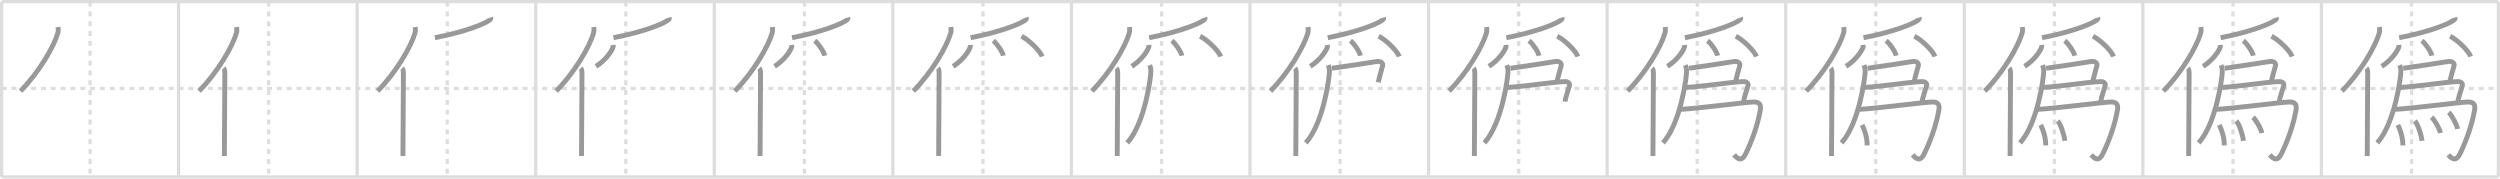 <svg width="1526px" height="109px" viewBox="0 0 1526 109" xmlns="http://www.w3.org/2000/svg" xmlns:xlink="http://www.w3.org/1999/xlink" xml:space="preserve" version="1.1" baseProfile="full">
<line x1="1" y1="1" x2="1525" y2="1" style="stroke:#ddd;stroke-width:2"></line>
<line x1="1" y1="1" x2="1" y2="108" style="stroke:#ddd;stroke-width:2"></line>
<line x1="1" y1="108" x2="1525" y2="108" style="stroke:#ddd;stroke-width:2"></line>
<line x1="1525" y1="1" x2="1525" y2="108" style="stroke:#ddd;stroke-width:2"></line>
<line x1="109" y1="1" x2="109" y2="108" style="stroke:#ddd;stroke-width:2"></line>
<line x1="218" y1="1" x2="218" y2="108" style="stroke:#ddd;stroke-width:2"></line>
<line x1="327" y1="1" x2="327" y2="108" style="stroke:#ddd;stroke-width:2"></line>
<line x1="436" y1="1" x2="436" y2="108" style="stroke:#ddd;stroke-width:2"></line>
<line x1="545" y1="1" x2="545" y2="108" style="stroke:#ddd;stroke-width:2"></line>
<line x1="654" y1="1" x2="654" y2="108" style="stroke:#ddd;stroke-width:2"></line>
<line x1="763" y1="1" x2="763" y2="108" style="stroke:#ddd;stroke-width:2"></line>
<line x1="872" y1="1" x2="872" y2="108" style="stroke:#ddd;stroke-width:2"></line>
<line x1="981" y1="1" x2="981" y2="108" style="stroke:#ddd;stroke-width:2"></line>
<line x1="1090" y1="1" x2="1090" y2="108" style="stroke:#ddd;stroke-width:2"></line>
<line x1="1199" y1="1" x2="1199" y2="108" style="stroke:#ddd;stroke-width:2"></line>
<line x1="1308" y1="1" x2="1308" y2="108" style="stroke:#ddd;stroke-width:2"></line>
<line x1="1417" y1="1" x2="1417" y2="108" style="stroke:#ddd;stroke-width:2"></line>
<line x1="1" y1="54" x2="1525" y2="54" style="stroke:#ddd;stroke-width:2;stroke-dasharray:3 3"></line>
<line x1="55" y1="1" x2="55" y2="108" style="stroke:#ddd;stroke-width:2;stroke-dasharray:3 3"></line>
<line x1="164" y1="1" x2="164" y2="108" style="stroke:#ddd;stroke-width:2;stroke-dasharray:3 3"></line>
<line x1="273" y1="1" x2="273" y2="108" style="stroke:#ddd;stroke-width:2;stroke-dasharray:3 3"></line>
<line x1="382" y1="1" x2="382" y2="108" style="stroke:#ddd;stroke-width:2;stroke-dasharray:3 3"></line>
<line x1="491" y1="1" x2="491" y2="108" style="stroke:#ddd;stroke-width:2;stroke-dasharray:3 3"></line>
<line x1="600" y1="1" x2="600" y2="108" style="stroke:#ddd;stroke-width:2;stroke-dasharray:3 3"></line>
<line x1="709" y1="1" x2="709" y2="108" style="stroke:#ddd;stroke-width:2;stroke-dasharray:3 3"></line>
<line x1="818" y1="1" x2="818" y2="108" style="stroke:#ddd;stroke-width:2;stroke-dasharray:3 3"></line>
<line x1="927" y1="1" x2="927" y2="108" style="stroke:#ddd;stroke-width:2;stroke-dasharray:3 3"></line>
<line x1="1036" y1="1" x2="1036" y2="108" style="stroke:#ddd;stroke-width:2;stroke-dasharray:3 3"></line>
<line x1="1145" y1="1" x2="1145" y2="108" style="stroke:#ddd;stroke-width:2;stroke-dasharray:3 3"></line>
<line x1="1254" y1="1" x2="1254" y2="108" style="stroke:#ddd;stroke-width:2;stroke-dasharray:3 3"></line>
<line x1="1363" y1="1" x2="1363" y2="108" style="stroke:#ddd;stroke-width:2;stroke-dasharray:3 3"></line>
<line x1="1472" y1="1" x2="1472" y2="108" style="stroke:#ddd;stroke-width:2;stroke-dasharray:3 3"></line>
<path d="M35.43,16.5c0.14,1.06,0.25,2.39-0.13,3.7c-2.39,8.25-11.65,24.2-22.8,35.38" style="fill:none;stroke:#999;stroke-width:3"></path>

<path d="M144.43,16.5c0.14,1.06,0.25,2.39-0.13,3.7c-2.39,8.25-11.65,24.2-22.8,35.38" style="fill:none;stroke:#999;stroke-width:3"></path>
<path d="M136.48,41.61c0.59,0.61,0.76,1.97,0.76,3.23c0,13.02-0.29,41.65-0.29,50.4" style="fill:none;stroke:#999;stroke-width:3"></path>

<path d="M253.43,16.5c0.14,1.06,0.25,2.39-0.13,3.7c-2.39,8.25-11.65,24.2-22.8,35.38" style="fill:none;stroke:#999;stroke-width:3"></path>
<path d="M245.48,41.61c0.59,0.61,0.76,1.97,0.76,3.23c0,13.02-0.29,41.65-0.29,50.4" style="fill:none;stroke:#999;stroke-width:3"></path>
<path d="M299.46,10.68c0.09,0.29,0.19,0.75-0.19,1.17C297.02,14.3,283.12,19.7,265.46,23" style="fill:none;stroke:#999;stroke-width:3"></path>

<path d="M362.43,16.5c0.14,1.06,0.25,2.39-0.13,3.7c-2.39,8.25-11.65,24.2-22.8,35.38" style="fill:none;stroke:#999;stroke-width:3"></path>
<path d="M354.48,41.61c0.59,0.61,0.76,1.97,0.76,3.23c0,13.02-0.29,41.65-0.29,50.4" style="fill:none;stroke:#999;stroke-width:3"></path>
<path d="M408.46,10.68c0.09,0.29,0.19,0.75-0.19,1.17C406.02,14.3,392.12,19.7,374.46,23" style="fill:none;stroke:#999;stroke-width:3"></path>
<path d="M374.28,27.43c0.03,0.31,0.06,0.79-0.06,1.24C373.51,31.27,369.4,37,363.79,40.5" style="fill:none;stroke:#999;stroke-width:3"></path>

<path d="M471.43,16.5c0.14,1.06,0.25,2.39-0.13,3.7c-2.39,8.25-11.65,24.2-22.8,35.38" style="fill:none;stroke:#999;stroke-width:3"></path>
<path d="M463.48,41.61c0.59,0.61,0.76,1.97,0.76,3.23c0,13.02-0.29,41.65-0.29,50.4" style="fill:none;stroke:#999;stroke-width:3"></path>
<path d="M517.46,10.68c0.09,0.29,0.19,0.75-0.19,1.17C515.02,14.3,501.12,19.7,483.46,23" style="fill:none;stroke:#999;stroke-width:3"></path>
<path d="M483.28,27.43c0.03,0.31,0.06,0.79-0.06,1.24C482.51,31.27,478.4,37,472.79,40.5" style="fill:none;stroke:#999;stroke-width:3"></path>
<path d="M497.3,24.87c2.16,1.61,5.59,6.63,6.13,9.13" style="fill:none;stroke:#999;stroke-width:3"></path>

<path d="M580.43,16.5c0.14,1.06,0.25,2.39-0.13,3.7c-2.39,8.25-11.65,24.2-22.8,35.38" style="fill:none;stroke:#999;stroke-width:3"></path>
<path d="M572.48,41.61c0.59,0.61,0.76,1.97,0.76,3.23c0,13.02-0.29,41.65-0.29,50.4" style="fill:none;stroke:#999;stroke-width:3"></path>
<path d="M626.46,10.68c0.09,0.29,0.19,0.75-0.19,1.17C624.02,14.3,610.12,19.7,592.46,23" style="fill:none;stroke:#999;stroke-width:3"></path>
<path d="M592.28,27.43c0.03,0.31,0.06,0.79-0.06,1.24C591.51,31.27,587.4,37,581.79,40.5" style="fill:none;stroke:#999;stroke-width:3"></path>
<path d="M606.3,24.87c2.16,1.61,5.59,6.63,6.13,9.13" style="fill:none;stroke:#999;stroke-width:3"></path>
<path d="M623.53,22.12c4.43,2.19,11.44,8.98,12.55,12.38" style="fill:none;stroke:#999;stroke-width:3"></path>

<path d="M689.43,16.5c0.14,1.06,0.25,2.39-0.13,3.7c-2.39,8.25-11.65,24.2-22.8,35.38" style="fill:none;stroke:#999;stroke-width:3"></path>
<path d="M681.48,41.61c0.59,0.61,0.76,1.97,0.76,3.23c0,13.02-0.29,41.65-0.29,50.4" style="fill:none;stroke:#999;stroke-width:3"></path>
<path d="M735.46,10.68c0.09,0.29,0.19,0.75-0.19,1.17C733.02,14.3,719.12,19.7,701.46,23" style="fill:none;stroke:#999;stroke-width:3"></path>
<path d="M701.28,27.43c0.03,0.31,0.06,0.79-0.06,1.24C700.51,31.27,696.4,37,690.79,40.5" style="fill:none;stroke:#999;stroke-width:3"></path>
<path d="M715.3,24.87c2.16,1.61,5.59,6.63,6.13,9.13" style="fill:none;stroke:#999;stroke-width:3"></path>
<path d="M732.53,22.12c4.43,2.19,11.44,8.98,12.55,12.38" style="fill:none;stroke:#999;stroke-width:3"></path>
<path d="M701.74,39.75c0.51,1.29,0.75,2.31,0.75,3.92c0,3.14-3.49,31.33-14.43,43.55" style="fill:none;stroke:#999;stroke-width:3"></path>

<path d="M798.43,16.5c0.14,1.06,0.25,2.39-0.13,3.7c-2.39,8.25-11.65,24.2-22.8,35.38" style="fill:none;stroke:#999;stroke-width:3"></path>
<path d="M790.48,41.61c0.59,0.61,0.76,1.97,0.76,3.23c0,13.02-0.29,41.65-0.29,50.4" style="fill:none;stroke:#999;stroke-width:3"></path>
<path d="M844.46,10.68c0.09,0.29,0.19,0.75-0.19,1.17C842.02,14.3,828.12,19.7,810.46,23" style="fill:none;stroke:#999;stroke-width:3"></path>
<path d="M810.28,27.43c0.03,0.31,0.06,0.79-0.06,1.24C809.51,31.27,805.4,37,799.79,40.5" style="fill:none;stroke:#999;stroke-width:3"></path>
<path d="M824.3,24.87c2.16,1.61,5.59,6.63,6.13,9.13" style="fill:none;stroke:#999;stroke-width:3"></path>
<path d="M841.53,22.12c4.43,2.19,11.44,8.98,12.55,12.38" style="fill:none;stroke:#999;stroke-width:3"></path>
<path d="M810.74,39.75c0.51,1.29,0.75,2.31,0.75,3.92c0,3.14-3.49,31.33-14.43,43.55" style="fill:none;stroke:#999;stroke-width:3"></path>
<path d="M812.97,41.67c10.21-1.42,20.73-3.03,27.42-4.12c2.46-0.4,3.97,1.09,3.59,2.45c-0.84,3-2.1,7.5-2.73,10.25" style="fill:none;stroke:#999;stroke-width:3"></path>

<path d="M907.43,16.5c0.14,1.06,0.25,2.39-0.13,3.7c-2.39,8.25-11.65,24.2-22.8,35.38" style="fill:none;stroke:#999;stroke-width:3"></path>
<path d="M899.48,41.61c0.59,0.61,0.76,1.97,0.76,3.23c0,13.02-0.29,41.65-0.29,50.4" style="fill:none;stroke:#999;stroke-width:3"></path>
<path d="M953.46,10.68c0.09,0.29,0.19,0.75-0.19,1.17C951.02,14.3,937.12,19.7,919.46,23" style="fill:none;stroke:#999;stroke-width:3"></path>
<path d="M919.28,27.43c0.03,0.31,0.06,0.79-0.06,1.24C918.51,31.27,914.4,37,908.79,40.5" style="fill:none;stroke:#999;stroke-width:3"></path>
<path d="M933.3,24.87c2.16,1.61,5.59,6.63,6.13,9.13" style="fill:none;stroke:#999;stroke-width:3"></path>
<path d="M950.53,22.12c4.43,2.19,11.44,8.98,12.55,12.38" style="fill:none;stroke:#999;stroke-width:3"></path>
<path d="M919.74,39.75c0.51,1.29,0.75,2.31,0.75,3.92c0,3.14-3.49,31.33-14.43,43.55" style="fill:none;stroke:#999;stroke-width:3"></path>
<path d="M921.97,41.67c10.21-1.42,20.73-3.03,27.42-4.12c2.46-0.4,3.97,1.09,3.59,2.45c-0.84,3-2.1,7.5-2.73,10.25" style="fill:none;stroke:#999;stroke-width:3"></path>
<path d="M919.47,53.42c12.03-0.67,27.52-3.36,35.96-3.62c1.56-0.05,2.97,1.09,2.59,2.45c-0.84,3-2.52,7.5-2.73,9.75" style="fill:none;stroke:#999;stroke-width:3"></path>

<path d="M1016.43,16.5c0.14,1.06,0.25,2.39-0.13,3.7c-2.39,8.25-11.65,24.2-22.8,35.38" style="fill:none;stroke:#999;stroke-width:3"></path>
<path d="M1008.48,41.61c0.59,0.61,0.76,1.97,0.76,3.23c0,13.02-0.29,41.65-0.29,50.4" style="fill:none;stroke:#999;stroke-width:3"></path>
<path d="M1062.46,10.68c0.09,0.29,0.19,0.75-0.19,1.17C1060.02,14.3,1046.12,19.7,1028.46,23" style="fill:none;stroke:#999;stroke-width:3"></path>
<path d="M1028.28,27.43c0.03,0.31,0.06,0.79-0.06,1.24C1027.51,31.27,1023.4,37,1017.79,40.5" style="fill:none;stroke:#999;stroke-width:3"></path>
<path d="M1042.3,24.87c2.16,1.61,5.59,6.63,6.13,9.13" style="fill:none;stroke:#999;stroke-width:3"></path>
<path d="M1059.53,22.12c4.43,2.19,11.44,8.98,12.55,12.38" style="fill:none;stroke:#999;stroke-width:3"></path>
<path d="M1028.74,39.75c0.51,1.29,0.75,2.31,0.75,3.92c0,3.14-3.49,31.33-14.43,43.55" style="fill:none;stroke:#999;stroke-width:3"></path>
<path d="M1030.97,41.67c10.21-1.42,20.73-3.03,27.42-4.12c2.46-0.4,3.97,1.09,3.59,2.45c-0.84,3-2.1,7.5-2.73,10.25" style="fill:none;stroke:#999;stroke-width:3"></path>
<path d="M1028.47,53.42c12.03-0.67,27.52-3.36,35.96-3.62c1.56-0.05,2.97,1.09,2.59,2.45c-0.84,3-2.52,7.5-2.73,9.75" style="fill:none;stroke:#999;stroke-width:3"></path>
<path d="M1025.83,66.75c10.42-0.5,40.48-4.5,44.69-4.5c2.52,0,4.66,0.78,3.99,4.75C1073.0,76,1069.5,85.75,1065.63,93.75c-2.3,4.75-4.62,3.75-7.15,0.75" style="fill:none;stroke:#999;stroke-width:3"></path>

<path d="M1125.43,16.5c0.14,1.06,0.25,2.39-0.13,3.7c-2.39,8.25-11.65,24.2-22.8,35.38" style="fill:none;stroke:#999;stroke-width:3"></path>
<path d="M1117.48,41.61c0.59,0.61,0.76,1.97,0.76,3.23c0,13.02-0.29,41.65-0.29,50.4" style="fill:none;stroke:#999;stroke-width:3"></path>
<path d="M1171.46,10.68c0.09,0.29,0.19,0.75-0.19,1.17C1169.02,14.3,1155.12,19.7,1137.46,23" style="fill:none;stroke:#999;stroke-width:3"></path>
<path d="M1137.28,27.43c0.03,0.31,0.06,0.79-0.06,1.24C1136.51,31.27,1132.4,37,1126.79,40.5" style="fill:none;stroke:#999;stroke-width:3"></path>
<path d="M1151.3,24.87c2.16,1.61,5.59,6.63,6.13,9.13" style="fill:none;stroke:#999;stroke-width:3"></path>
<path d="M1168.53,22.12c4.43,2.19,11.44,8.98,12.55,12.38" style="fill:none;stroke:#999;stroke-width:3"></path>
<path d="M1137.74,39.75c0.51,1.29,0.75,2.31,0.75,3.92c0,3.14-3.49,31.33-14.43,43.55" style="fill:none;stroke:#999;stroke-width:3"></path>
<path d="M1139.97,41.67c10.21-1.42,20.73-3.03,27.42-4.12c2.46-0.4,3.97,1.09,3.59,2.45c-0.84,3-2.1,7.5-2.73,10.25" style="fill:none;stroke:#999;stroke-width:3"></path>
<path d="M1137.47,53.42c12.03-0.67,27.52-3.36,35.96-3.62c1.56-0.05,2.97,1.09,2.59,2.45c-0.84,3-2.52,7.5-2.73,9.75" style="fill:none;stroke:#999;stroke-width:3"></path>
<path d="M1134.83,66.75c10.42-0.5,40.48-4.5,44.69-4.5c2.52,0,4.66,0.78,3.99,4.75C1182.0,76,1178.5,85.75,1174.63,93.75c-2.3,4.75-4.62,3.75-7.15,0.75" style="fill:none;stroke:#999;stroke-width:3"></path>
<path d="M1136.65,76.25c1.53,3.06,3.06,7.65,3.06,12.5" style="fill:none;stroke:#999;stroke-width:3"></path>

<path d="M1234.43,16.5c0.14,1.06,0.25,2.39-0.13,3.7c-2.39,8.25-11.65,24.2-22.8,35.38" style="fill:none;stroke:#999;stroke-width:3"></path>
<path d="M1226.48,41.61c0.59,0.61,0.76,1.97,0.76,3.23c0,13.02-0.29,41.65-0.29,50.4" style="fill:none;stroke:#999;stroke-width:3"></path>
<path d="M1280.46,10.68c0.09,0.29,0.19,0.75-0.19,1.17C1278.02,14.3,1264.12,19.7,1246.46,23" style="fill:none;stroke:#999;stroke-width:3"></path>
<path d="M1246.28,27.43c0.03,0.31,0.06,0.79-0.06,1.24C1245.51,31.27,1241.4,37,1235.79,40.5" style="fill:none;stroke:#999;stroke-width:3"></path>
<path d="M1260.3,24.87c2.16,1.61,5.59,6.63,6.13,9.13" style="fill:none;stroke:#999;stroke-width:3"></path>
<path d="M1277.53,22.12c4.43,2.19,11.44,8.98,12.55,12.38" style="fill:none;stroke:#999;stroke-width:3"></path>
<path d="M1246.74,39.75c0.51,1.29,0.75,2.31,0.75,3.92c0,3.14-3.49,31.33-14.43,43.55" style="fill:none;stroke:#999;stroke-width:3"></path>
<path d="M1248.97,41.67c10.21-1.42,20.73-3.03,27.42-4.12c2.46-0.4,3.97,1.09,3.59,2.45c-0.84,3-2.1,7.5-2.73,10.25" style="fill:none;stroke:#999;stroke-width:3"></path>
<path d="M1246.47,53.42c12.03-0.67,27.52-3.36,35.96-3.62c1.56-0.05,2.97,1.09,2.59,2.45c-0.84,3-2.52,7.5-2.73,9.75" style="fill:none;stroke:#999;stroke-width:3"></path>
<path d="M1243.83,66.75c10.42-0.5,40.48-4.5,44.69-4.5c2.52,0,4.66,0.78,3.99,4.75C1291.0,76,1287.5,85.75,1283.63,93.75c-2.3,4.75-4.62,3.75-7.15,0.75" style="fill:none;stroke:#999;stroke-width:3"></path>
<path d="M1245.65,76.25c1.53,3.06,3.06,7.65,3.06,12.5" style="fill:none;stroke:#999;stroke-width:3"></path>
<path d="M1256.01,73.83c2.01,2.29,3.92,8.58,4.43,12.13" style="fill:none;stroke:#999;stroke-width:3"></path>

<path d="M1343.43,16.5c0.14,1.06,0.25,2.39-0.13,3.7c-2.39,8.25-11.65,24.2-22.8,35.38" style="fill:none;stroke:#999;stroke-width:3"></path>
<path d="M1335.48,41.61c0.59,0.61,0.76,1.97,0.76,3.23c0,13.02-0.29,41.65-0.29,50.4" style="fill:none;stroke:#999;stroke-width:3"></path>
<path d="M1389.46,10.68c0.09,0.29,0.19,0.75-0.19,1.17C1387.02,14.3,1373.12,19.7,1355.46,23" style="fill:none;stroke:#999;stroke-width:3"></path>
<path d="M1355.28,27.43c0.03,0.31,0.06,0.79-0.06,1.24C1354.51,31.27,1350.4,37,1344.79,40.5" style="fill:none;stroke:#999;stroke-width:3"></path>
<path d="M1369.3,24.87c2.16,1.61,5.59,6.63,6.13,9.13" style="fill:none;stroke:#999;stroke-width:3"></path>
<path d="M1386.53,22.12c4.43,2.19,11.44,8.98,12.55,12.38" style="fill:none;stroke:#999;stroke-width:3"></path>
<path d="M1355.74,39.75c0.51,1.29,0.75,2.31,0.75,3.92c0,3.14-3.49,31.33-14.43,43.55" style="fill:none;stroke:#999;stroke-width:3"></path>
<path d="M1357.97,41.67c10.21-1.42,20.73-3.03,27.42-4.12c2.46-0.4,3.97,1.09,3.59,2.45c-0.84,3-2.1,7.5-2.73,10.25" style="fill:none;stroke:#999;stroke-width:3"></path>
<path d="M1355.47,53.42c12.03-0.67,27.52-3.36,35.96-3.62c1.56-0.05,2.97,1.09,2.59,2.45c-0.84,3-2.52,7.5-2.73,9.75" style="fill:none;stroke:#999;stroke-width:3"></path>
<path d="M1352.83,66.75c10.42-0.5,40.48-4.5,44.69-4.5c2.52,0,4.66,0.78,3.99,4.75C1400.0,76,1396.5,85.75,1392.63,93.75c-2.3,4.75-4.62,3.75-7.15,0.75" style="fill:none;stroke:#999;stroke-width:3"></path>
<path d="M1354.65,76.25c1.53,3.06,3.06,7.65,3.06,12.5" style="fill:none;stroke:#999;stroke-width:3"></path>
<path d="M1365.01,73.83c2.01,2.29,3.92,8.58,4.43,12.13" style="fill:none;stroke:#999;stroke-width:3"></path>
<path d="M1375.22,71.58c1.91,1.7,4.93,6.99,5.41,9.63" style="fill:none;stroke:#999;stroke-width:3"></path>

<path d="M1452.43,16.5c0.14,1.06,0.25,2.39-0.13,3.7c-2.39,8.25-11.65,24.2-22.8,35.38" style="fill:none;stroke:#999;stroke-width:3"></path>
<path d="M1444.48,41.61c0.59,0.61,0.76,1.97,0.76,3.23c0,13.02-0.29,41.65-0.29,50.4" style="fill:none;stroke:#999;stroke-width:3"></path>
<path d="M1498.46,10.68c0.09,0.29,0.19,0.75-0.19,1.17C1496.02,14.3,1482.12,19.7,1464.46,23" style="fill:none;stroke:#999;stroke-width:3"></path>
<path d="M1464.28,27.43c0.03,0.31,0.06,0.79-0.06,1.24C1463.51,31.27,1459.4,37,1453.79,40.5" style="fill:none;stroke:#999;stroke-width:3"></path>
<path d="M1478.3,24.87c2.16,1.61,5.59,6.63,6.13,9.13" style="fill:none;stroke:#999;stroke-width:3"></path>
<path d="M1495.53,22.12c4.43,2.19,11.44,8.98,12.55,12.38" style="fill:none;stroke:#999;stroke-width:3"></path>
<path d="M1464.74,39.75c0.51,1.29,0.75,2.31,0.75,3.92c0,3.14-3.49,31.33-14.43,43.55" style="fill:none;stroke:#999;stroke-width:3"></path>
<path d="M1466.97,41.67c10.21-1.42,20.73-3.03,27.42-4.12c2.46-0.4,3.97,1.09,3.59,2.45c-0.84,3-2.1,7.5-2.73,10.25" style="fill:none;stroke:#999;stroke-width:3"></path>
<path d="M1464.47,53.42c12.03-0.67,27.52-3.36,35.96-3.62c1.56-0.05,2.97,1.09,2.59,2.45c-0.84,3-2.52,7.5-2.73,9.75" style="fill:none;stroke:#999;stroke-width:3"></path>
<path d="M1461.83,66.75c10.42-0.5,40.48-4.5,44.69-4.5c2.52,0,4.66,0.78,3.99,4.75C1509.0,76,1505.5,85.75,1501.63,93.75c-2.3,4.75-4.62,3.75-7.15,0.75" style="fill:none;stroke:#999;stroke-width:3"></path>
<path d="M1463.65,76.25c1.53,3.06,3.06,7.65,3.06,12.5" style="fill:none;stroke:#999;stroke-width:3"></path>
<path d="M1474.01,73.83c2.01,2.29,3.92,8.58,4.43,12.13" style="fill:none;stroke:#999;stroke-width:3"></path>
<path d="M1484.22,71.58c1.91,1.7,4.93,6.99,5.41,9.63" style="fill:none;stroke:#999;stroke-width:3"></path>
<path d="M1494.69,68.58c1.9,1.79,4.91,7.35,5.39,10.13" style="fill:none;stroke:#999;stroke-width:3"></path>

</svg>